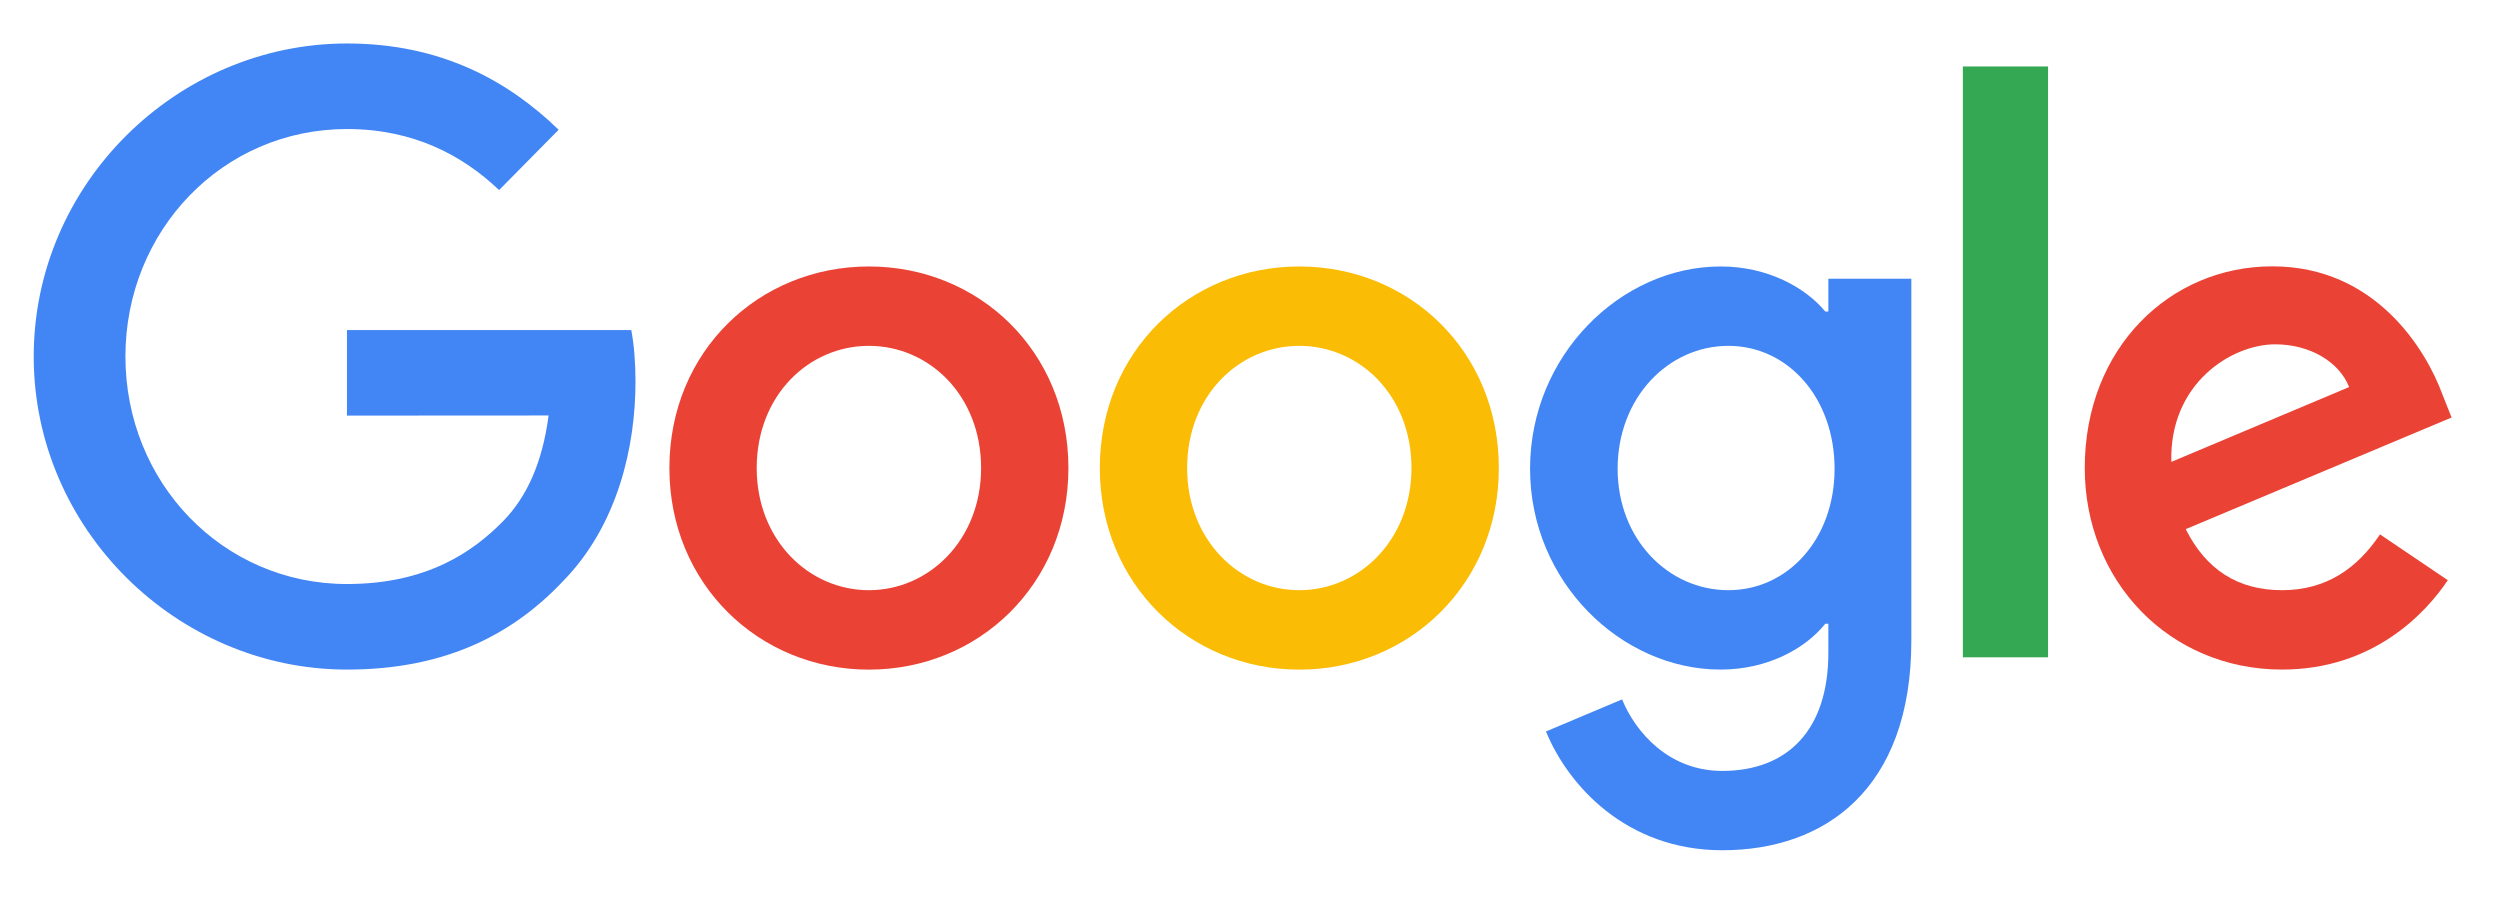<svg width="41" height="15" viewBox="0 0 41 15" fill="none" xmlns="http://www.w3.org/2000/svg">
<g clip-path="url(#clip0_328_4469)">
<path d="M17.522 7.676C17.522 9.58 16.053 10.982 14.25 10.982C12.447 10.982 10.978 9.58 10.978 7.676C10.978 5.759 12.447 4.37 14.25 4.37C16.053 4.37 17.522 5.759 17.522 7.676ZM16.09 7.676C16.09 6.486 15.238 5.672 14.25 5.672C13.262 5.672 12.41 6.486 12.41 7.676C12.41 8.854 13.262 9.679 14.25 9.679C15.238 9.679 16.09 8.852 16.09 7.676Z" fill="#EA4335"/>
<path d="M24.581 7.676C24.581 9.58 23.112 10.982 21.309 10.982C19.506 10.982 18.037 9.58 18.037 7.676C18.037 5.76 19.506 4.37 21.309 4.37C23.112 4.37 24.581 5.759 24.581 7.676ZM23.148 7.676C23.148 6.486 22.297 5.672 21.309 5.672C20.321 5.672 19.469 6.486 19.469 7.676C19.469 8.854 20.321 9.679 21.309 9.679C22.297 9.679 23.148 8.852 23.148 7.676Z" fill="#FBBC05"/>
<path d="M31.346 4.569V10.505C31.346 12.947 29.925 13.944 28.246 13.944C26.665 13.944 25.713 12.873 25.354 11.996L26.602 11.47C26.823 12.008 27.368 12.643 28.244 12.643C29.319 12.643 29.985 11.971 29.985 10.705V10.229H29.935C29.615 10.63 28.997 10.981 28.218 10.981C26.587 10.981 25.093 9.541 25.093 7.688C25.093 5.822 26.587 4.37 28.218 4.37C28.996 4.37 29.613 4.72 29.935 5.109H29.985V4.571H31.346V4.569ZM30.087 7.688C30.087 6.524 29.321 5.672 28.346 5.672C27.357 5.672 26.529 6.524 26.529 7.688C26.529 8.84 27.357 9.679 28.346 9.679C29.321 9.679 30.087 8.84 30.087 7.688Z" fill="#4285F4"/>
<path d="M33.588 1.09V10.78H32.191V1.09H33.588Z" fill="#34A853"/>
<path d="M39.032 8.764L40.144 9.515C39.785 10.054 38.921 10.981 37.426 10.981C35.574 10.981 34.19 9.529 34.19 7.675C34.19 5.708 35.585 4.368 37.266 4.368C38.959 4.368 39.787 5.734 40.057 6.472L40.206 6.847L35.846 8.678C36.179 9.341 36.699 9.679 37.426 9.679C38.156 9.679 38.662 9.316 39.032 8.764ZM35.61 7.575L38.525 6.348C38.365 5.935 37.882 5.647 37.315 5.647C36.587 5.647 35.574 6.299 35.61 7.575Z" fill="#EA4335"/>
<path d="M5.69 6.816V5.413H10.353C10.399 5.657 10.422 5.947 10.422 6.26C10.422 7.312 10.138 8.614 9.224 9.541C8.334 10.48 7.197 10.981 5.691 10.981C2.9 10.981 0.553 8.676 0.553 5.847C0.553 3.017 2.9 0.713 5.691 0.713C7.235 0.713 8.335 1.327 9.162 2.128L8.185 3.117C7.593 2.554 6.79 2.116 5.69 2.116C3.651 2.116 2.057 3.781 2.057 5.847C2.057 7.913 3.651 9.578 5.69 9.578C7.012 9.578 7.765 9.04 8.247 8.551C8.638 8.154 8.896 7.588 8.997 6.814L5.69 6.816Z" fill="#4285F4"/>
</g>
<defs>
<clipPath id="clip0_328_4469">
<rect width="40" height="13.714" fill="white" transform="translate(0.5 0.643)"/>
</clipPath>
</defs>
</svg>
